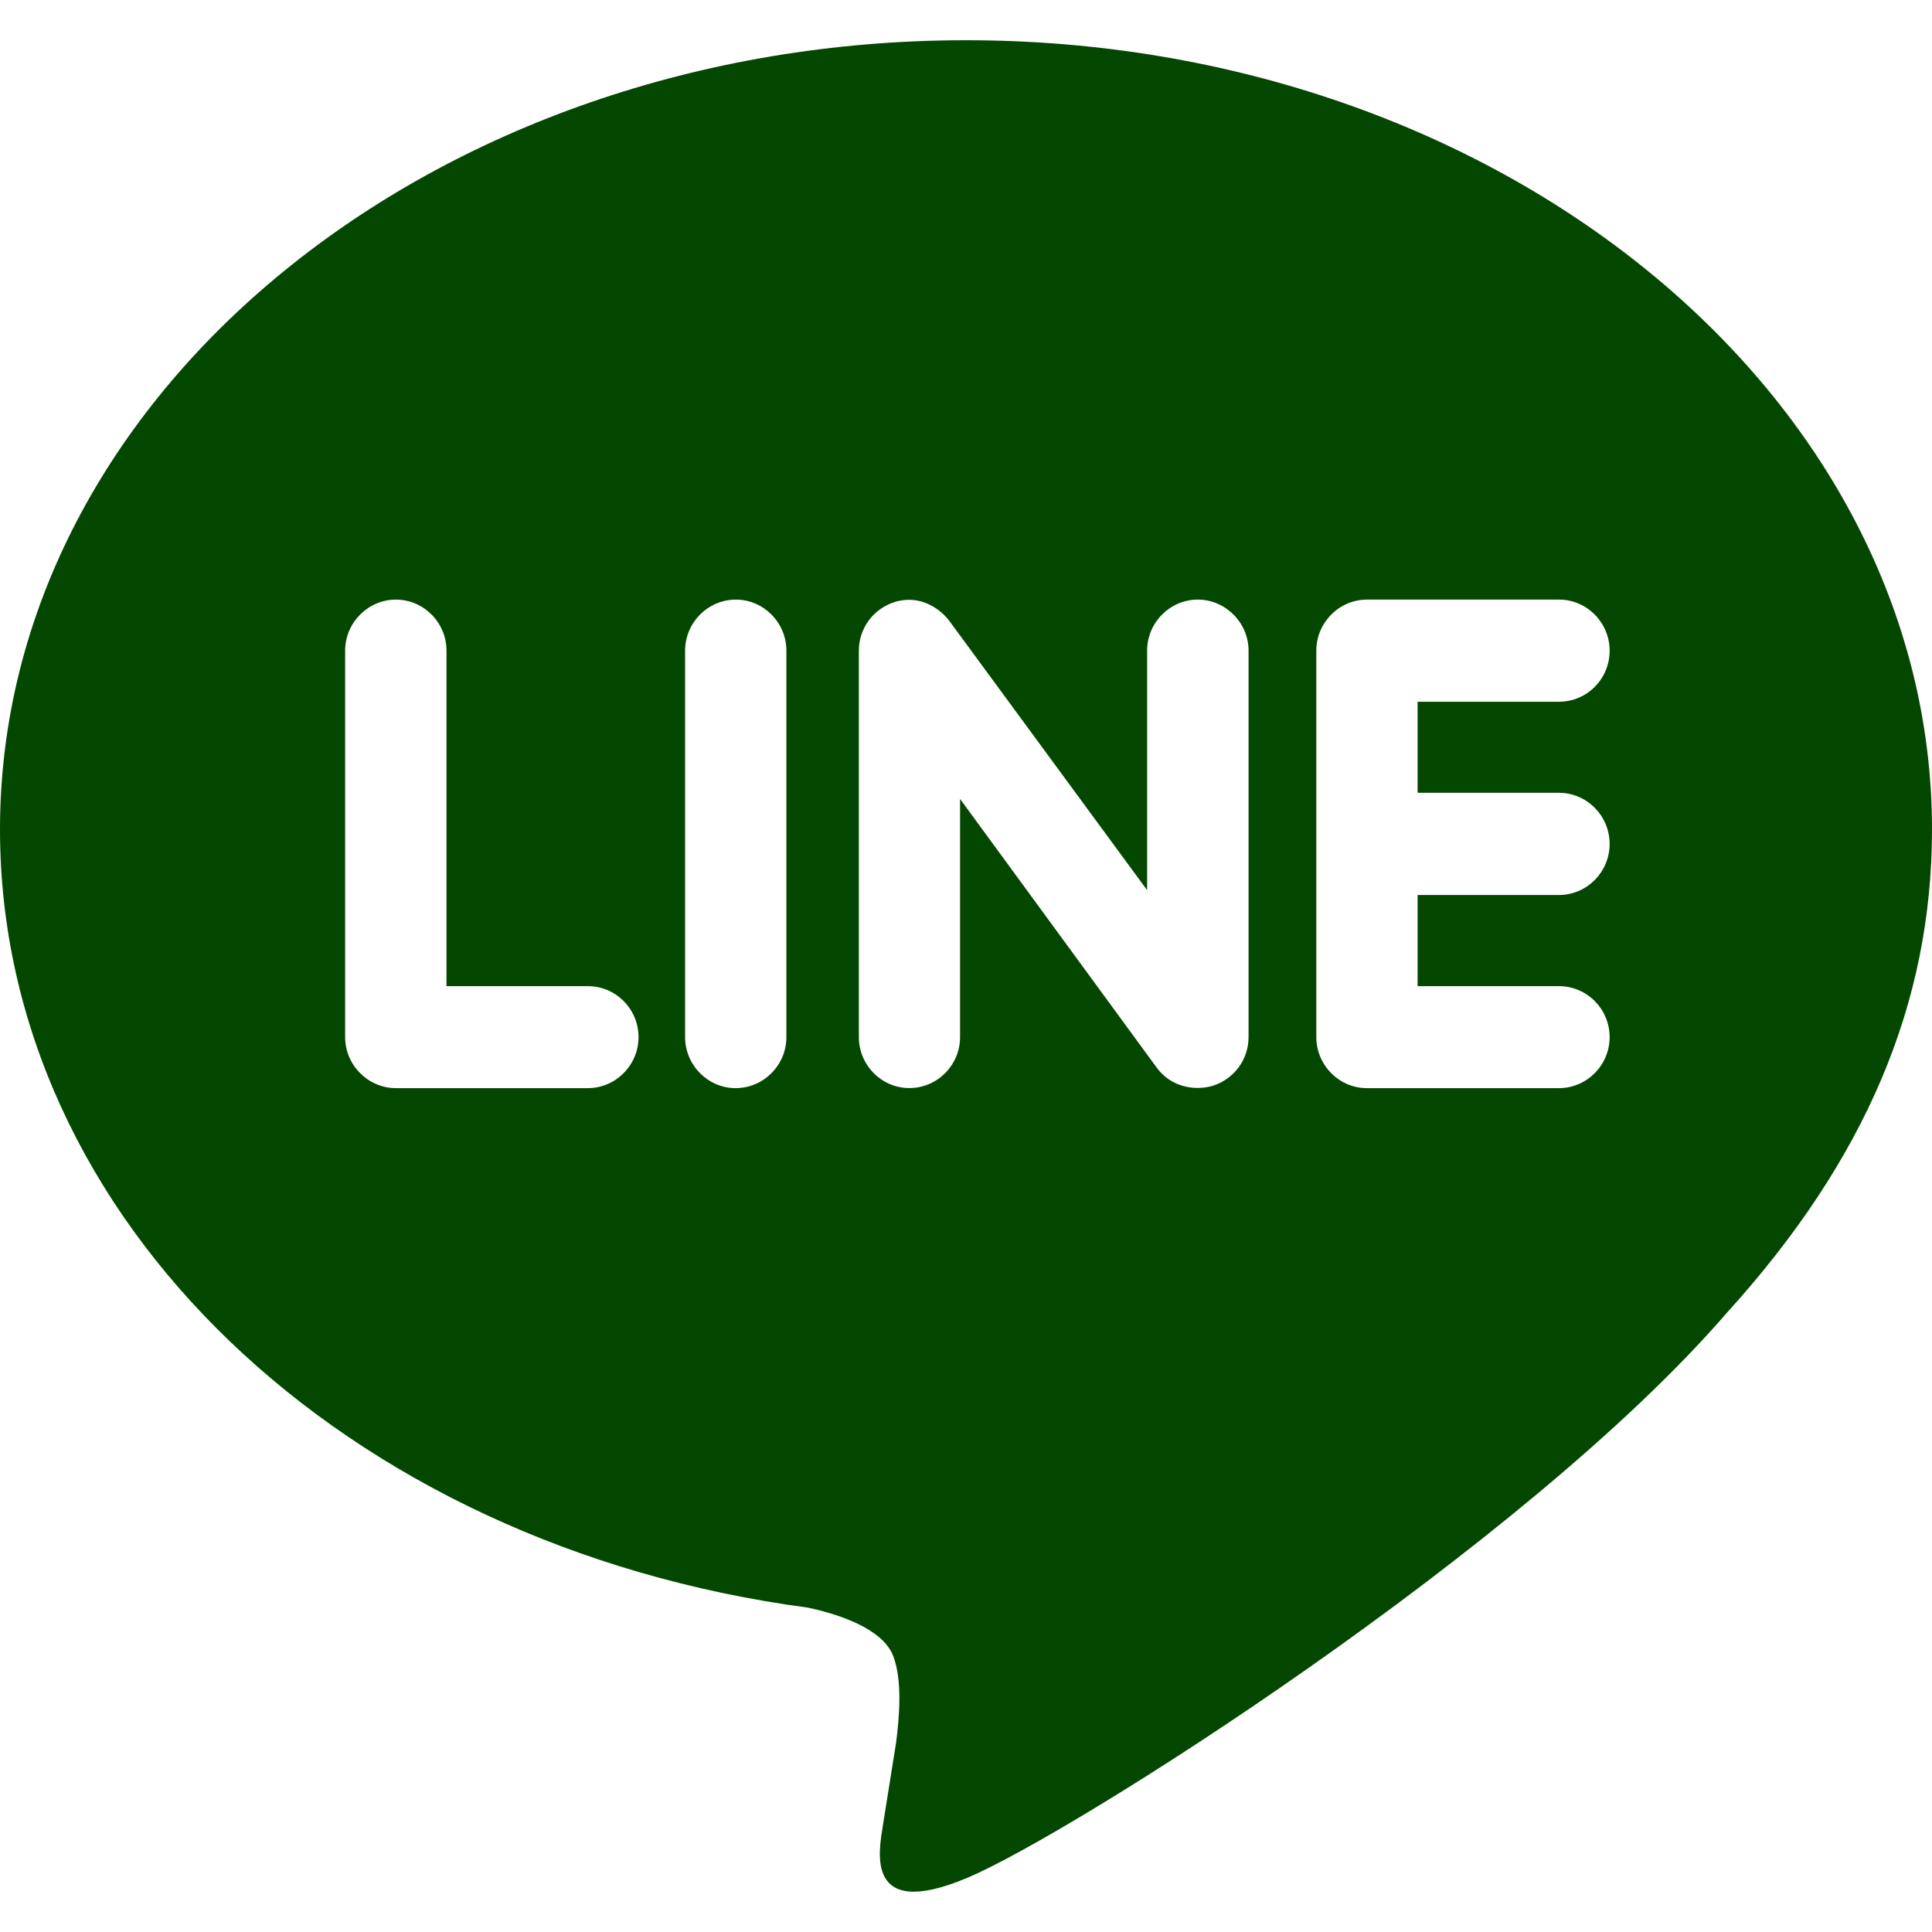 <svg width="28" height="28" viewBox="0 0 28 28" fill="none" xmlns="http://www.w3.org/2000/svg">
<g clip-path="url(#clip0_211_197)">
<path d="M14 0.583C6.282 0.583 0 5.714 0 12.02C0 17.668 4.982 22.4 11.707 23.299C12.164 23.396 12.784 23.603 12.942 23.992C13.082 24.346 13.034 24.892 12.986 25.261L12.795 26.458C12.742 26.811 12.515 27.849 14.019 27.215C15.525 26.582 22.087 22.427 25.027 19.026C27.039 16.809 28 14.538 28 12.02C28 5.714 21.718 0.583 14 0.583ZM8.52 15.77H5.737C5.334 15.77 5.002 15.435 5.002 15.031V9.43C5.002 9.025 5.334 8.69 5.737 8.69C6.143 8.69 6.471 9.025 6.471 9.43V14.292H8.52C8.926 14.292 9.254 14.624 9.254 15.031C9.254 15.435 8.925 15.77 8.52 15.77ZM11.397 15.031C11.397 15.435 11.068 15.77 10.661 15.77C10.258 15.77 9.929 15.435 9.929 15.031V9.43C9.929 9.025 10.258 8.69 10.665 8.69C11.068 8.69 11.397 9.025 11.397 9.43V15.031ZM18.095 15.031C18.095 15.349 17.892 15.63 17.591 15.731C17.516 15.756 17.436 15.767 17.359 15.767C17.113 15.767 16.903 15.661 16.764 15.473L13.914 11.579V15.03C13.914 15.434 13.588 15.769 13.178 15.769C12.774 15.769 12.447 15.434 12.447 15.03V9.43C12.447 9.113 12.649 8.832 12.949 8.731C13.019 8.704 13.107 8.693 13.175 8.693C13.403 8.693 13.613 8.815 13.753 8.991L16.625 12.901V9.43C16.625 9.025 16.954 8.69 17.36 8.69C17.762 8.69 18.095 9.025 18.095 9.43V15.031ZM22.593 11.49C23 11.49 23.328 11.825 23.328 12.231C23.328 12.636 23 12.971 22.593 12.971H20.545V14.292H22.593C23 14.292 23.328 14.624 23.328 15.031C23.328 15.435 23 15.77 22.593 15.77H19.809C19.406 15.77 19.077 15.435 19.077 15.031V9.43C19.077 9.025 19.406 8.69 19.812 8.69H22.596C23 8.69 23.328 9.025 23.328 9.43C23.328 9.84 23 10.17 22.593 10.17H20.545V11.49H22.593Z" fill="#044700"/>
</g>
<defs>
<clipPath id="clip0_211_197">
<rect width="28" height="28" fill="white"/>
</clipPath>
</defs>
</svg>
